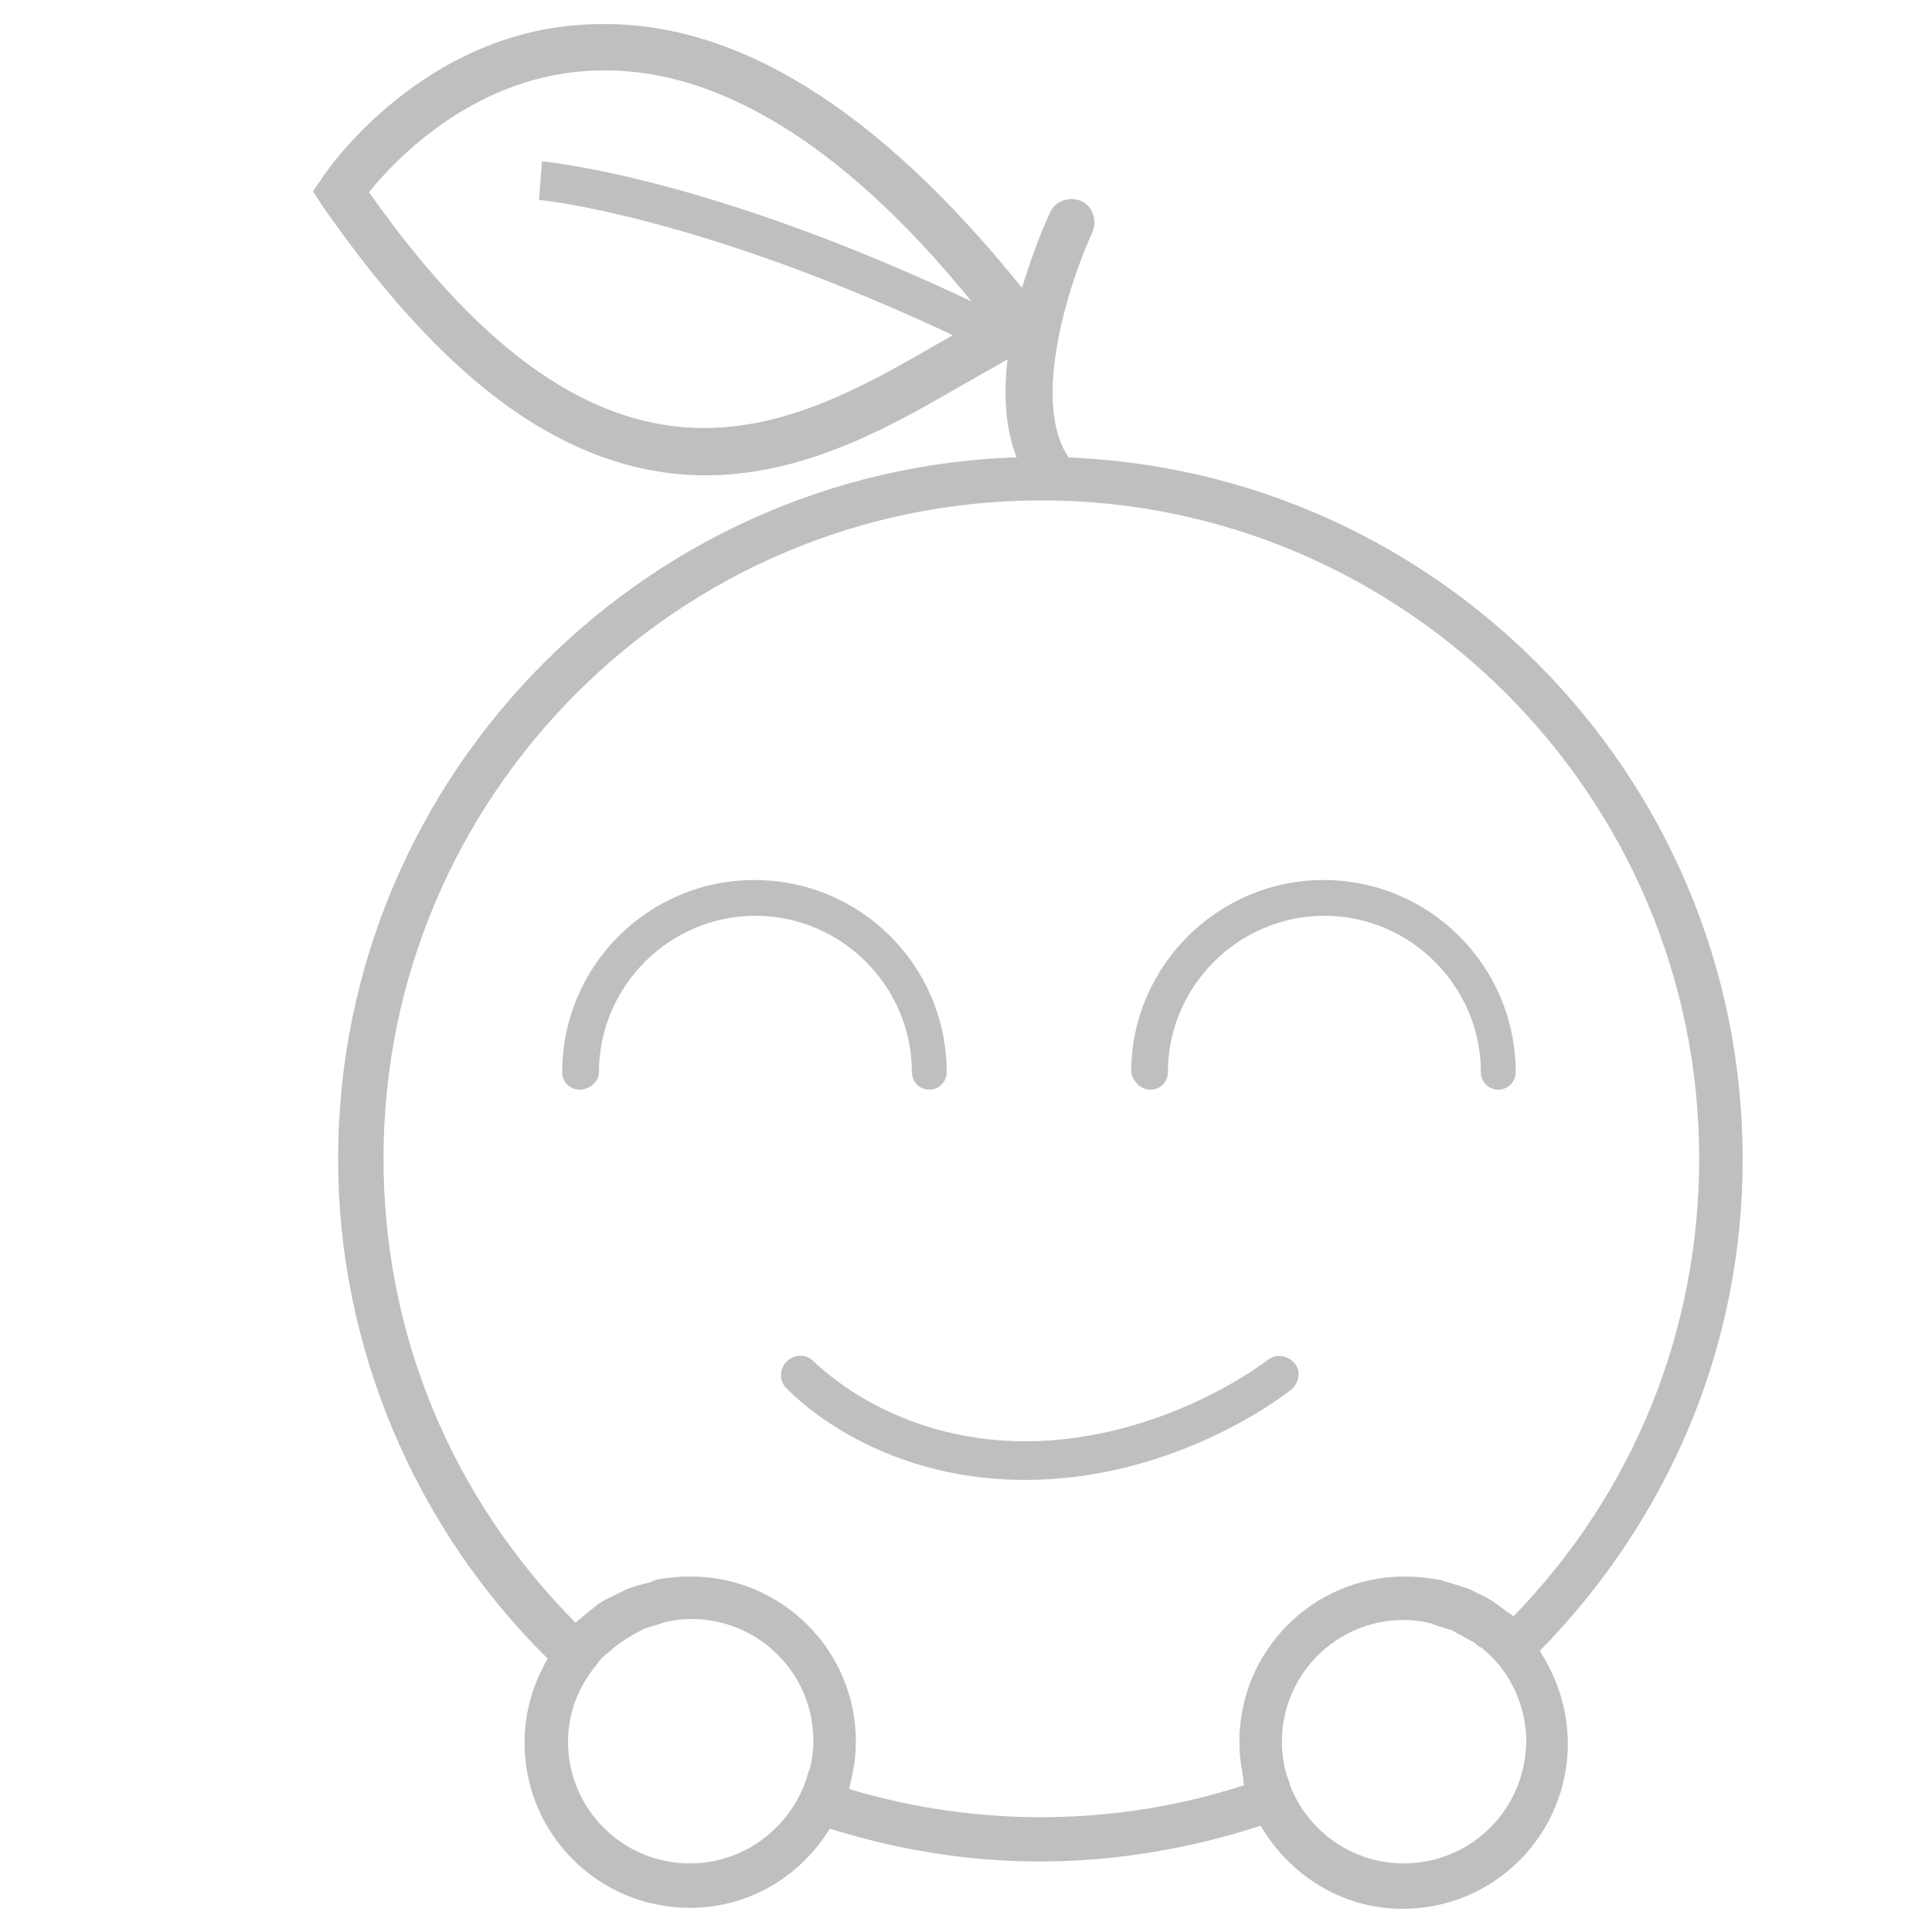 <?xml version="1.0" standalone="no"?><!DOCTYPE svg PUBLIC "-//W3C//DTD SVG 1.1//EN" "http://www.w3.org/Graphics/SVG/1.1/DTD/svg11.dtd"><svg t="1557043770961" class="icon" style="" viewBox="0 0 1024 1024" version="1.1" xmlns="http://www.w3.org/2000/svg" p-id="11711" xmlns:xlink="http://www.w3.org/1999/xlink" width="512" height="512"><defs><style type="text/css"></style></defs><path d="M923.648 614.4c0-205.312-166.912-372.224-372.224-372.224S179.2 409.088 179.2 614.4c0 99.328 40.448 195.072 111.104 264.704-7.68 13.312-12.288 28.16-12.288 44.544 0 48.64 39.424 87.552 87.552 87.552 31.744 0 58.88-16.896 74.24-41.984 35.84 11.264 73.216 17.408 111.104 17.408 39.936 0 79.36-6.656 117.248-18.944 15.36 26.112 43.008 44.032 75.264 44.032 48.64 0 87.552-39.424 87.552-87.552 0-17.92-5.632-34.816-14.848-49.152 69.12-70.656 107.52-162.304 107.52-260.608z m-558.08 373.248c-35.328 0-64.512-28.672-64.512-64.512 0-15.36 5.632-29.184 14.848-40.448 2.048-3.072 4.608-5.632 7.68-7.68 1.024-1.024 2.048-2.048 3.584-3.072 2.56-2.048 5.12-3.584 7.68-5.12 1.536-1.024 3.072-1.536 4.608-2.56 2.56-1.536 5.632-2.048 8.704-3.072l4.608-1.536c4.608-1.024 9.216-1.536 13.824-1.536 35.328 0 64.512 28.672 64.512 64.512 0 4.608-0.512 9.216-1.536 13.312 0 1.024-0.512 2.048-1.024 3.072-1.024 3.584-2.048 6.656-3.584 10.24-10.752 23.04-33.28 38.4-59.392 38.4z m293.888-41.472c-67.584 22.016-141.312 22.528-209.408 2.048 0.512-1.536 0.512-3.072 1.024-4.608 0.512-1.536 0.512-3.072 1.024-4.608 1.024-5.12 1.536-10.24 1.536-15.872 0-48.64-39.424-87.552-87.552-87.552-6.144 0-11.776 0.512-17.408 1.536-1.536 0.512-3.072 1.024-4.096 1.536-4.096 1.024-8.192 2.048-12.288 3.584-1.536 0.512-3.584 2.048-5.12 2.56-3.072 1.536-6.656 3.072-9.728 5.12l-7.68 6.144c-1.536 1.536-3.584 2.56-4.608 4.096-65.536-66.048-101.888-152.576-101.888-246.272 0-192.512 156.672-348.672 348.672-348.672s348.672 156.672 348.672 348.672c0 91.648-34.816 177.152-98.304 242.688l-4.608-3.072-6.144-4.608c-2.56-1.536-5.12-3.072-7.68-4.096-2.048-1.024-4.608-2.56-6.656-3.072-3.072-1.024-6.144-2.048-9.728-3.072-2.048-0.512-4.096-1.536-6.144-1.536-5.632-1.024-11.264-1.536-16.896-1.536-48.64 0-87.552 39.424-87.552 87.552 0 5.12 0.512 10.752 1.536 15.872 0 1.024 0.512 2.56 0.512 3.584 0 1.536 0 2.56 0.512 3.584z m84.48 41.472c-26.624 0-49.664-16.384-59.392-39.424-1.024-2.56-1.536-5.12-2.56-7.168-1.536-5.632-2.56-11.264-2.56-17.92 0-35.328 28.672-64.512 64.512-64.512 4.608 0 9.216 0.512 13.312 1.536 1.024 0 2.048 0.512 3.072 1.024 3.072 1.024 6.656 2.048 9.728 3.072 1.024 0.512 2.048 1.536 3.584 2.048 2.56 1.536 5.632 3.072 8.192 4.608 1.024 1.024 2.048 2.048 3.584 2.56 2.56 2.048 4.608 4.096 6.656 6.144 10.24 11.264 16.896 26.624 16.896 43.52-0.512 35.84-29.184 64.512-65.024 64.512z" p-id="11712" fill="#bfbfbf"></path><path d="M483.328 568.32c0 5.12 4.096 9.216 9.216 9.216S501.76 573.44 501.76 568.32c0-56.32-45.568-101.888-101.888-101.888-56.32 0-101.888 45.568-101.888 101.888 0 5.12 4.096 9.216 9.216 9.216s10.24-4.096 10.24-9.216c0-45.568 37.376-82.944 82.944-82.944s82.944 37.376 82.944 82.944zM609.792 577.536c5.12 0 9.216-4.096 9.216-9.216 0-45.568 37.376-82.944 82.944-82.944s82.944 37.376 82.944 82.944c0 5.12 4.096 9.216 9.216 9.216s9.216-4.096 9.216-9.216c0-56.32-45.568-101.888-101.888-101.888-55.808 0-101.888 45.568-101.888 101.888 1.024 5.12 5.12 9.216 10.24 9.216zM686.08 722.432c-3.584-4.096-9.728-5.12-14.336-1.536-0.512 0.512-55.296 43.008-128.512 43.008-71.68 0-111.104-41.984-111.616-41.984-3.584-4.096-10.24-4.608-14.336-0.512-4.096 3.584-4.608 10.24-0.512 14.336 2.048 2.048 45.568 48.64 126.464 48.64 80.384 0 138.24-45.568 140.8-47.616 4.608-3.584 5.632-10.24 2.048-14.336zM567.296 243.712c-22.016-29.696 0-95.232 11.776-120.832 2.56-6.144 0-13.824-6.144-16.384s-13.824 0-16.384 6.144c-1.024 2.048-8.192 17.92-14.848 39.936C465.408 57.856 390.144 10.752 315.904 12.8c-91.136 1.536-143.36 78.336-145.408 81.92l-4.608 6.656 4.608 7.168c43.008 61.952 82.432 99.328 119.808 120.32 90.112 50.688 165.376 6.656 221.184-25.6l22.528-12.8c-2.048 17.92-1.536 36.352 5.12 52.736m-40.448-61.952C419.84 226.816 323.072 283.136 195.584 101.888 209.92 83.968 252.928 38.912 316.416 37.376 381.952 35.328 452.096 79.36 522.24 168.96c-7.68 3.072-15.36 7.68-23.552 12.288z" p-id="11713" fill="#bfbfbf"></path><path d="M525.312 187.392C377.344 114.688 286.72 105.984 285.696 105.984l1.536-20.48c3.584 0.512 95.232 8.704 246.784 83.456l-8.704 18.432z" p-id="11714" fill="#bfbfbf"></path></svg>